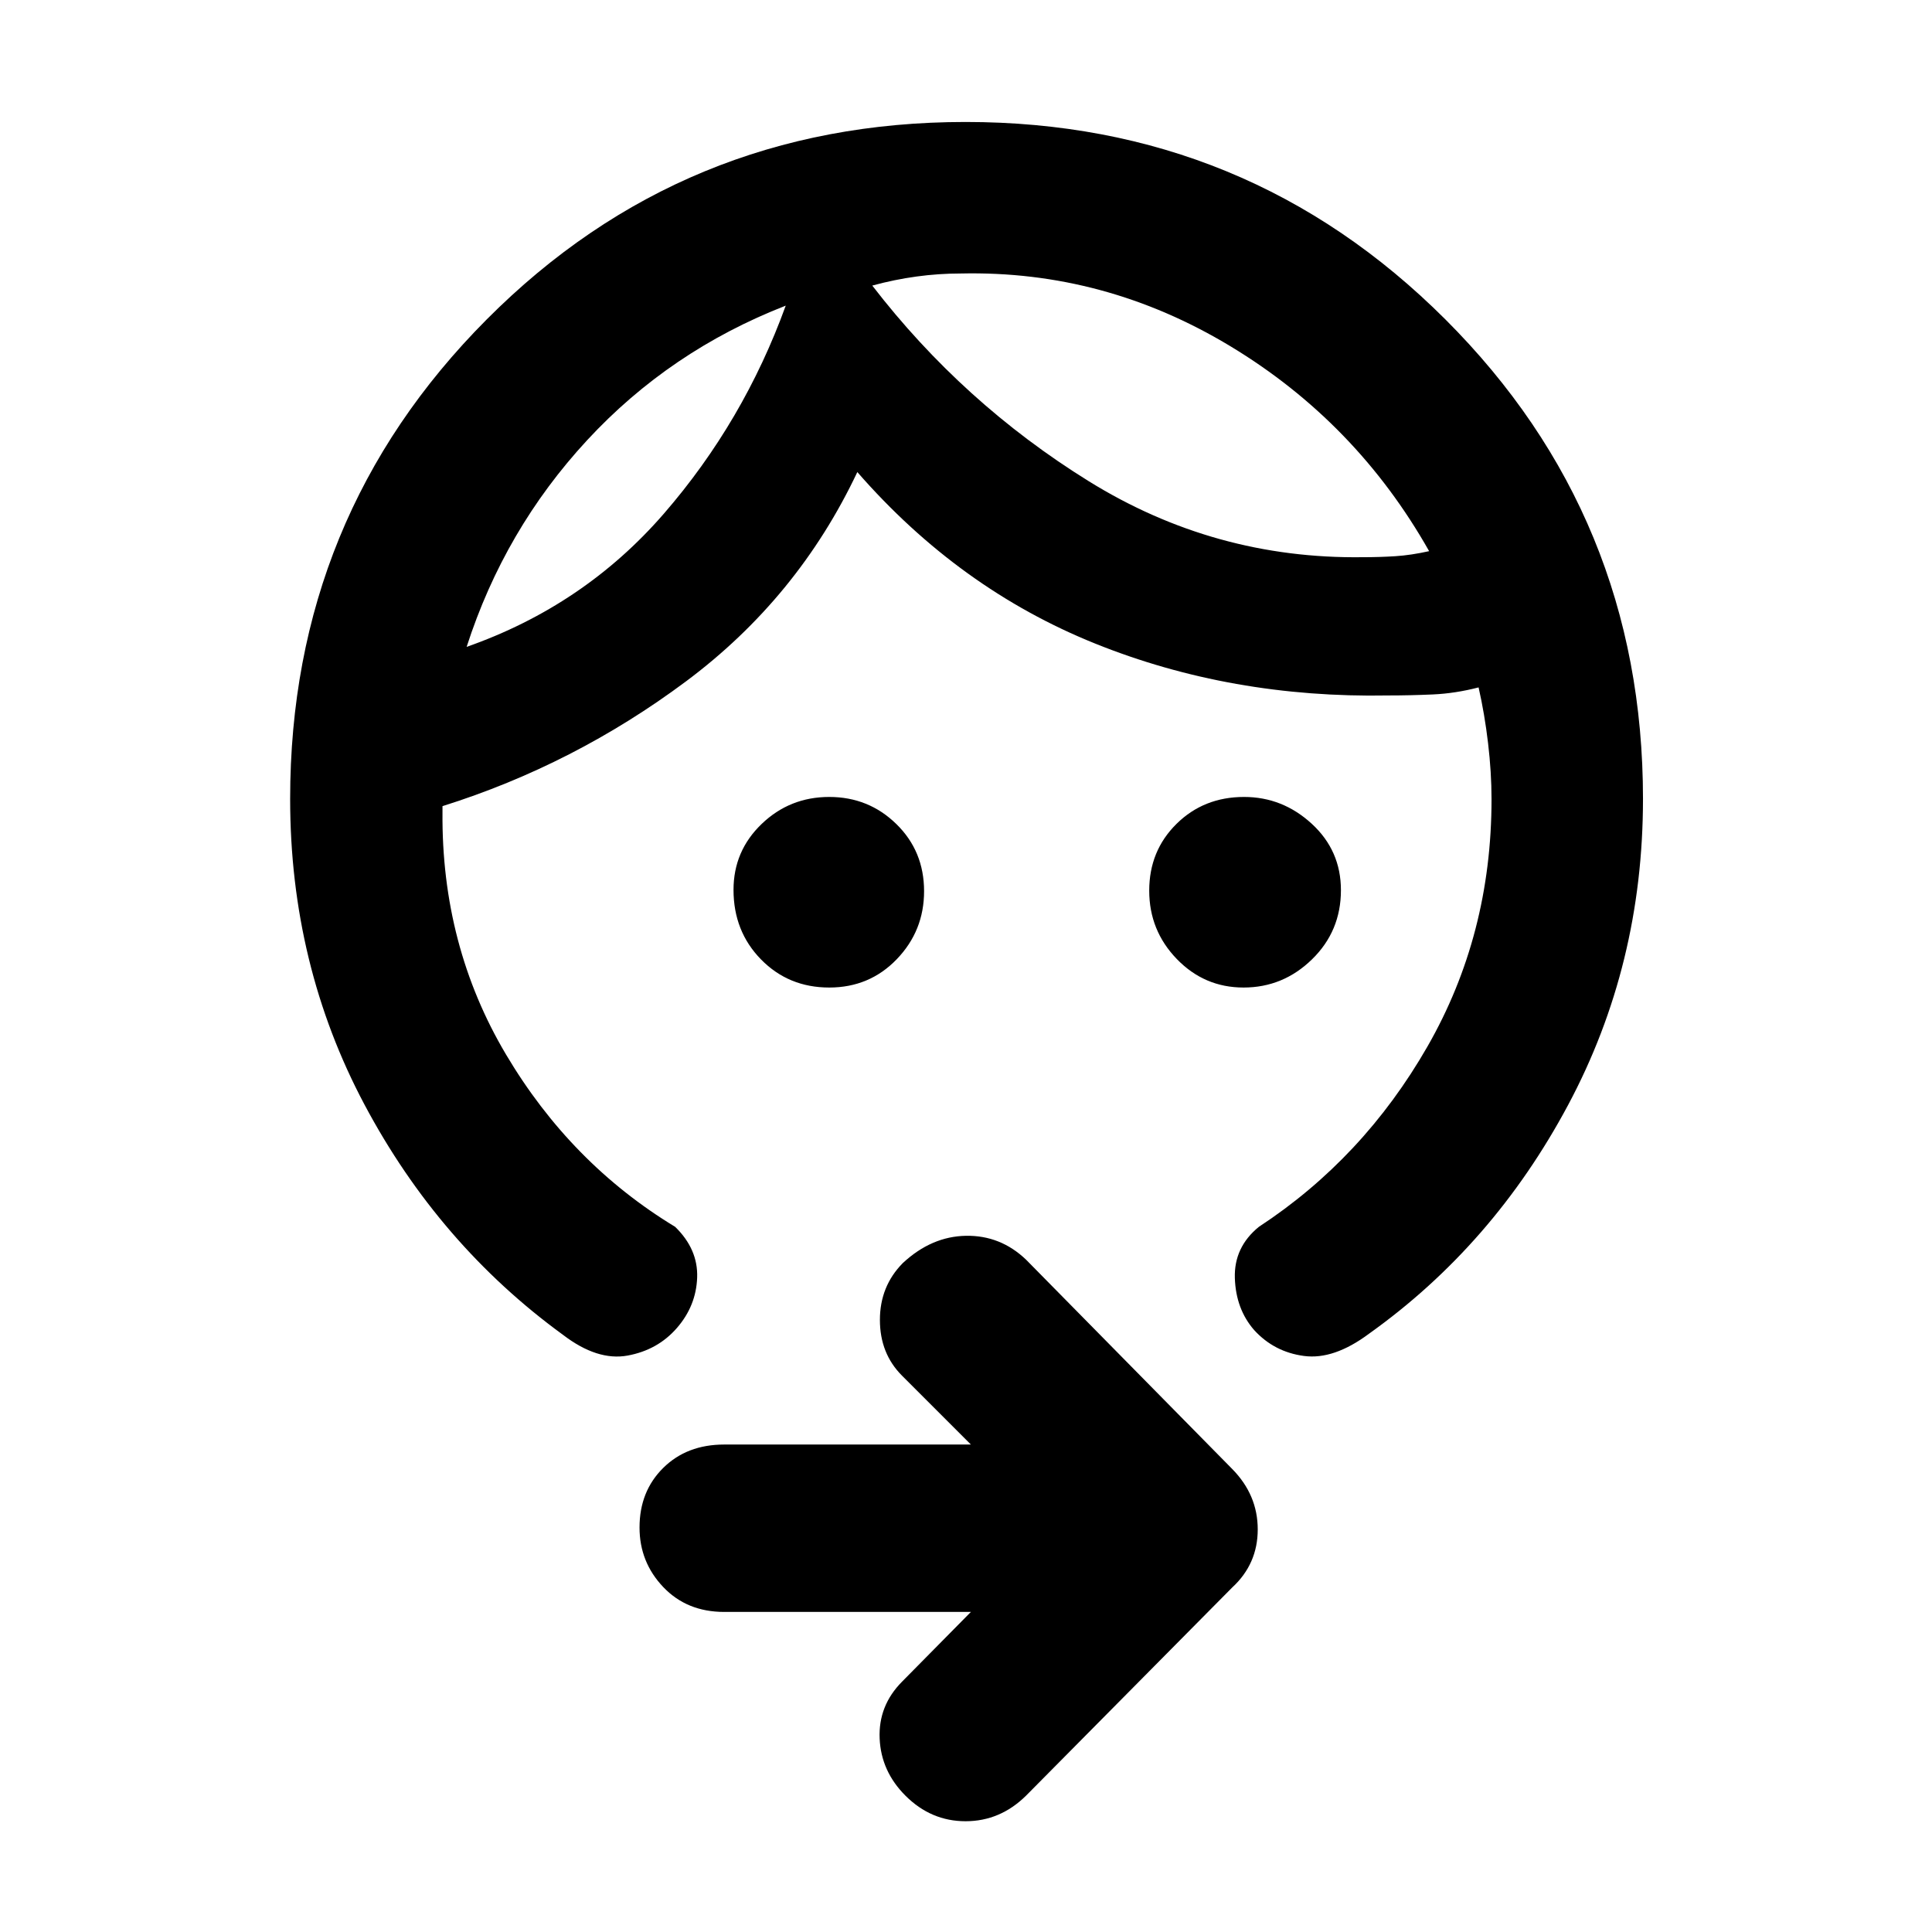 <svg xmlns="http://www.w3.org/2000/svg" height="48" viewBox="0 -960 960 960" width="48"><path d="M617.91-469.3q-19.47 0-33.17-14.18-13.7-14.17-13.7-33.96 0-19.78 13.55-33.17T618.17-564q19.13 0 33.63 13.32 14.5 13.32 14.5 33.01 0 20.35-14.37 34.36-14.36 14.01-34.02 14.01Zm-205.87 0q-20.21 0-33.89-13.96-13.67-13.96-13.67-34.59 0-19.31 13.98-32.73Q392.44-564 412.04-564q19.59 0 33.36 13.47 13.77 13.46 13.77 33.37 0 19.67-13.55 33.76-13.55 14.1-33.58 14.1Zm-21.61-338.83q-57.56 22.43-98.68 66.86-41.11 44.42-59.88 102.7 58.38-20.5 98.01-66.2 39.64-45.71 60.55-103.36Zm87-15.97q-11 0-22 1.5t-22 4.5q45 58.4 107.53 97.19 62.54 38.78 136.17 37.78 8.57 0 16.28-.5 7.72-.5 16.72-2.5-36.22-64.07-98.74-101.82-62.52-37.75-133.96-36.15ZM816.39-563q0 82.43-37.22 152.09-37.21 69.65-98.95 113.65-17.44 13-32.27 11.03-14.84-1.97-24.8-12.9-9.06-10.44-9.56-25.78-.5-15.35 11.93-25.48 51.87-34 83.74-89.54 31.87-55.55 31.87-122.92 0-13.37-1.72-27.87-1.71-14.51-4.71-27.71-11.57 3-22.79 3.5-11.21.5-22.21.5-77.94 1.43-145.54-25.79-67.59-27.21-118.16-85.21-29.57 62.56-85.13 104-55.57 41.43-121 62v3q-.57 66.3 31.59 120.45 32.15 54.15 84.02 85.59 11.43 11.13 10.93 25.19-.5 14.07-10.06 25.07-9.57 11-24.57 13.72-15 2.71-32-10.29-61.69-44.91-98.65-114.39-36.96-69.48-36.96-151.91 0-140.2 97.69-238.29 97.69-98.1 237.91-98.1 140.21 0 238.42 98.1 98.2 98.09 98.2 238.29ZM482.43-159.04H359.87q-18.58 0-30.33-12.39-11.76-12.38-11.76-29.56 0-17.97 11.76-29.6 11.75-11.63 30.33-11.63h122.56l-34.21-34.21q-11-11-11-27.72 0-16.71 11.38-28.24 14.26-13.26 31.4-13.55 17.13-.28 29.83 11.85l102.43 104q12.7 12.88 12.7 30.05t-12.7 28.87L509.83-67.74q-12.88 12.7-30.05 12.7t-29.87-12.7q-12.13-12.13-12.82-28.43-.7-16.29 11.13-28.22l34.21-34.65Zm-92-649.09Zm43-10Z"/></svg>